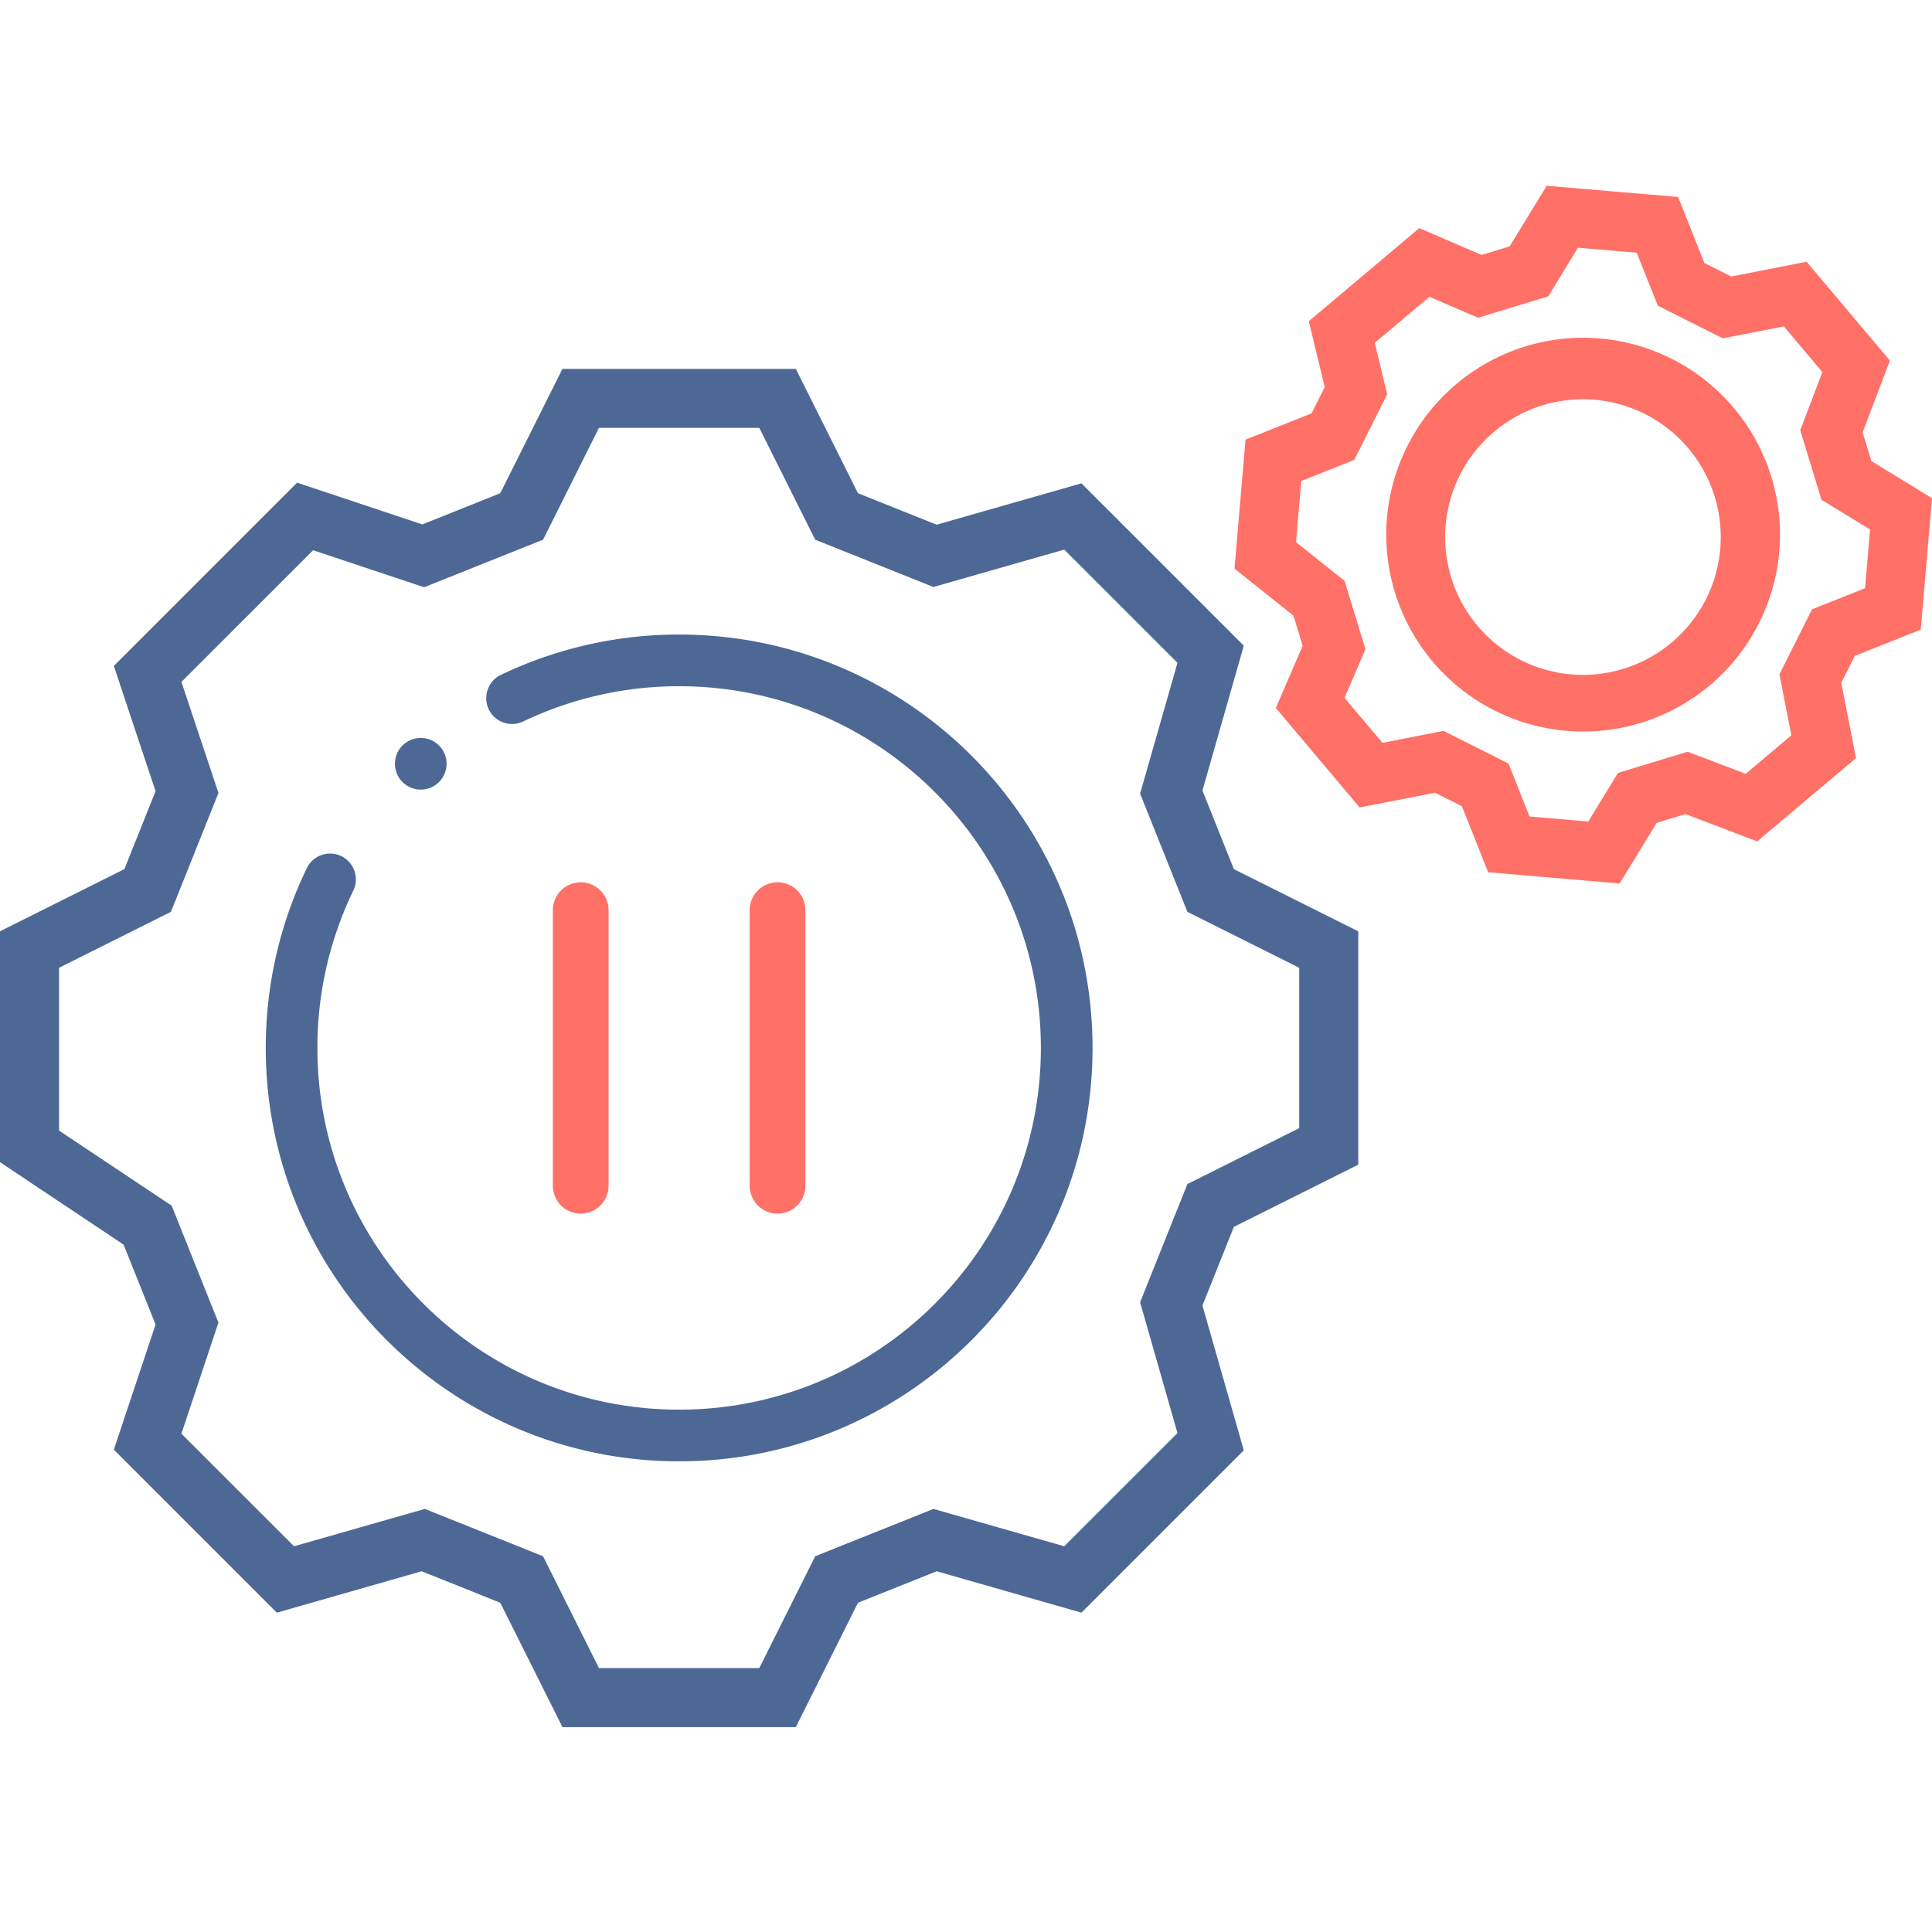 <svg fill="none" xmlns="http://www.w3.org/2000/svg" viewBox="0 0 52 52"><g clip-path="url(#clip0)"><path d="M15.63 24.497v7.418m5.298-7.418v7.418" stroke="#FF7067" stroke-width="1.5" stroke-linecap="round"/><path fill-rule="evenodd" clip-rule="evenodd" d="M47.89 14.84a5.298 5.298 0 11-10.559-.9 5.298 5.298 0 0110.559.9zm-1.584-.136a3.709 3.709 0 11-7.39-.63 3.709 3.709 0 017.39.63z" fill="#FF7067"/><path fill-rule="evenodd" clip-rule="evenodd" d="M41.63 5l-.998 1.632-.756.23L38.2 6.14l-2.973 2.506.428 1.774-.355.706-1.777.707-.296 3.472 1.588 1.266.246.81-.722 1.675 2.257 2.677 2.028-.396.723.363.707 1.777 3.538.302.998-1.632.774-.236 1.931.735 2.66-2.242-.397-2.028.364-.723 1.776-.707.302-3.538-1.632-.998-.235-.774.734-1.931-2.242-2.66-2.027.397-.724-.363-.707-1.777L41.63 5zm.843 1.667l1.58.135.568 1.426 1.749.878 1.643-.321 1.036 1.229-.595 1.565.57 1.872 1.309.8-.135 1.581-1.426.567-.878 1.75.321 1.642-1.229 1.037-1.565-.595-1.872.57-.8 1.308-1.581-.134-.567-1.426-1.75-.879-1.642.322-1.021-1.211.563-1.309-.56-1.838-1.308-1.043.14-1.647 1.426-.567.887-1.766-.334-1.385 1.471-1.24 1.309.564 1.89-.576.8-1.309z" fill="#FF7067"/><path d="M28.015 28.206c0-5.377-4.36-9.736-9.736-9.736a9.692 9.692 0 00-4.218.959.696.696 0 01-.604-1.253 11.085 11.085 0 014.822-1.097c6.145 0 11.127 4.982 11.127 11.127 0 6.145-4.982 11.126-11.127 11.126-6.145 0-11.126-4.981-11.126-11.126 0-1.74.4-3.388 1.113-4.856a.695.695 0 011.25.607 9.692 9.692 0 00-.973 4.249c0 5.377 4.36 9.735 9.736 9.735 5.377 0 9.736-4.358 9.736-9.735z" fill="#4E6896"/><path d="M11.325 21.252a.695.695 0 110-1.39.695.695 0 010 1.39z" fill="#4E6896"/><path fill-rule="evenodd" clip-rule="evenodd" d="M15.139 9.927l-1.674 3.348-2.098.84-3.37-1.124-4.933 4.933 1.123 3.37-.839 2.098L0 25.066v6.214L3.327 33.5l.86 2.15-1.123 3.368 4.387 4.387 3.897-1.114 2.117.847 1.674 3.348h6.28l1.674-3.348 2.117-.847 3.897 1.114 4.37-4.37-1.113-3.897.846-2.117 3.348-1.674v-6.28l-3.348-1.674-.846-2.117 1.113-3.897-4.37-4.37-3.897 1.113-2.117-.846-1.674-3.348h-6.28zm.982 1.59h4.316l1.505 3.01 3.182 1.272 3.52-1.006 3.048 3.048-1.006 3.52 1.273 3.182 3.01 1.505v4.316l-3.01 1.505-1.273 3.182 1.006 3.52-3.048 3.047-3.52-1.005-3.182 1.273-1.505 3.01h-4.316l-1.505-3.01-3.182-1.273-3.52 1.005-3.031-3.03.996-2.99L4.62 32.45l-3.03-2.02v-4.382l3.01-1.505 1.28-3.2-.997-2.99 3.544-3.543 2.99.996 3.2-1.28 1.504-3.01z" fill="#4E6896"/></g><defs><clipPath id="clip0"><path d="M0 0h52v52H0V0z" fill="#fff"/></clipPath></defs></svg>